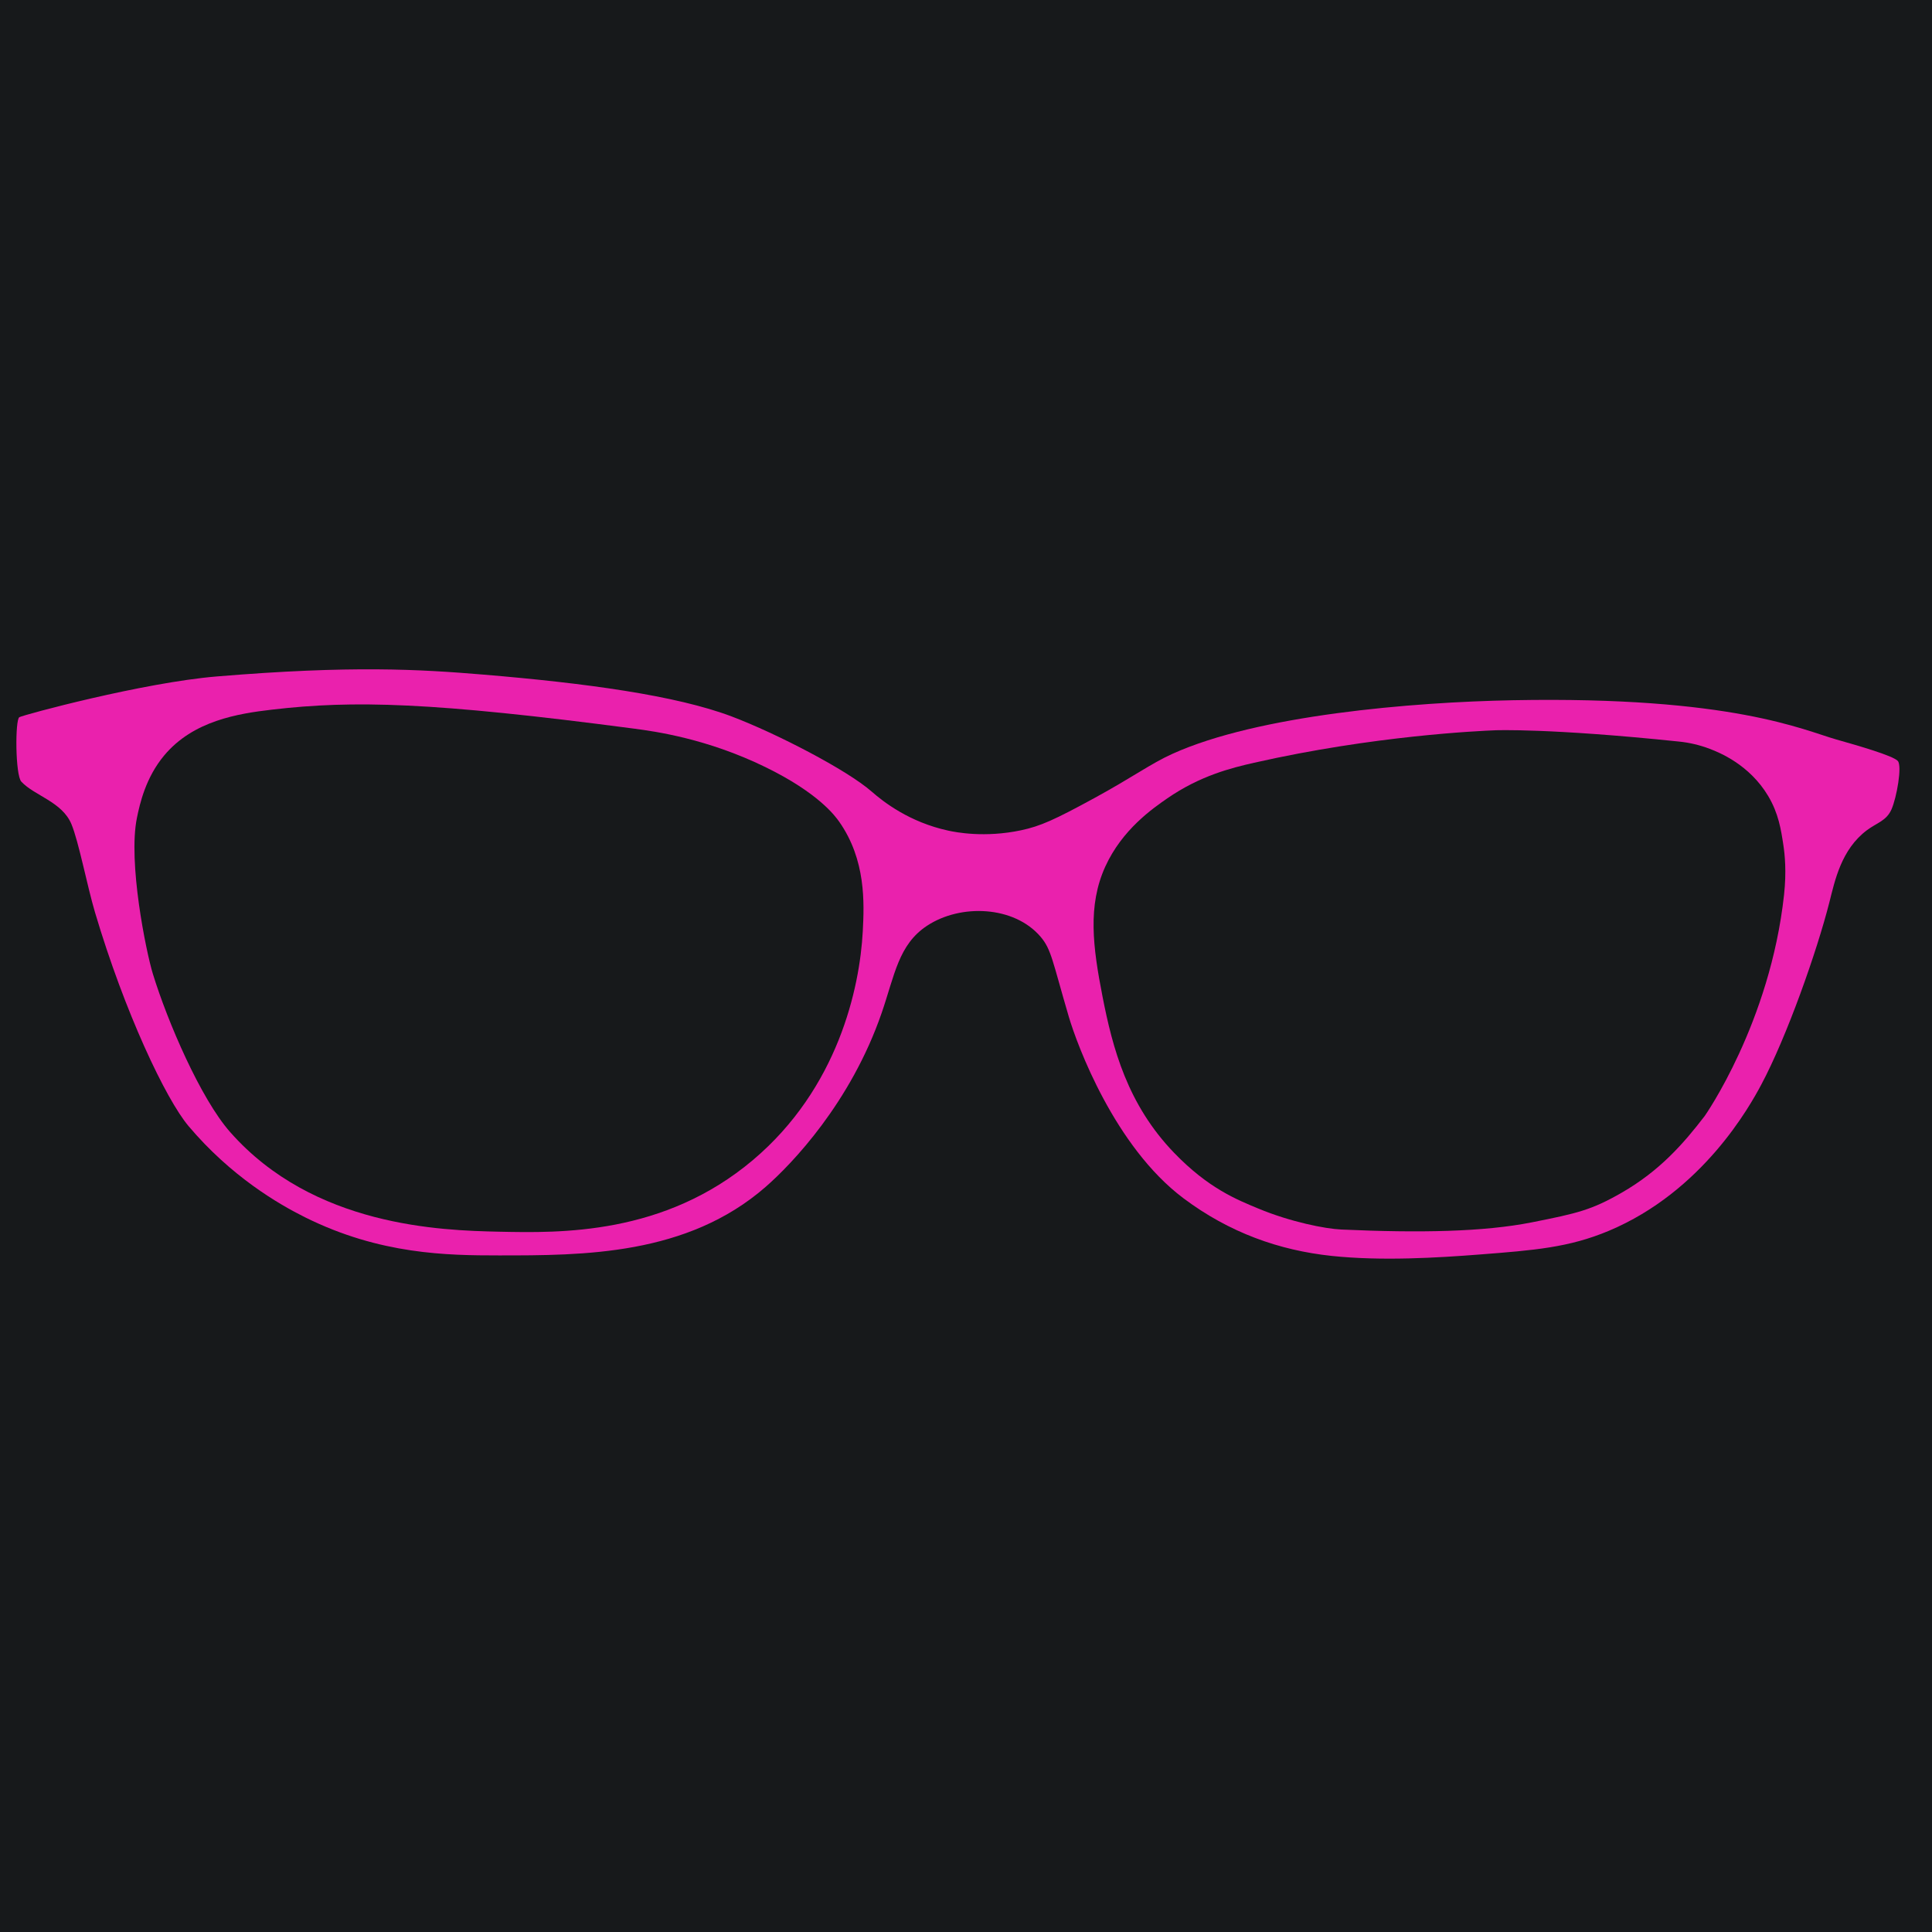 <?xml version="1.0" encoding="UTF-8"?>
<svg id="Layer_1" data-name="Layer 1" xmlns="http://www.w3.org/2000/svg" viewBox="0 0 3507.36 3507.36">
  <defs>
    <style>
      .cls-1 {
        fill: #ea21ad;
      }

      .cls-1, .cls-2 {
        stroke-width: 0px;
      }

      .cls-2 {
        fill: #17191b;
      }
    </style>
  </defs>
  <rect class="cls-2" width="3507.36" height="3507.36"/>
  <g>
    <path class="cls-1" d="m35.12,1301.98c7.6-4.24,224.58-62.91,358.94-74,244.09-20.21,367.24-13,484.39-3.23,184.55,15.45,348.75,37.63,450.1,76,81,30.71,209,96.93,253.75,136.17,21.22,18.6,68.58,55.71,139.2,71,13.69,3,66.31,13.33,132.11-.63,35.14-7.46,60.78-19,133-58.41,69.89-38.09,102.05-62.32,141.64-80.28,155.24-70.43,435.12-93.92,618-97.4,398.63-7.58,528.3,54.58,587.77,71.36,37.47,10.58,102.92,29.35,111.32,38.94,8,9.12-2,66.33-11.54,87.88-9.3,20.95-26.47,24.19-44.63,37.81-46.68,35-58.13,91.57-68.16,131-22.72,89.35-77.1,243.71-123.65,331-20.28,38-105.91,193.55-276.7,265.24-72.37,30.38-135.18,35.28-234.61,43-76,5.91-177.69,12.14-268.35,2.57-95.24-10.06-186.09-42.23-269.39-104.78-124.56-93.53-192.77-277.67-208-329.44-29.69-101-31.55-122.17-51.33-145.31-47.88-56-144.85-60.23-206.08-19.82-51.87,34.24-58.6,89.38-82.35,158.29-56.09,162.76-163,274.22-210.73,315.84-142.83,124.44-331.07,124.37-484.32,124.31-93.37,0-215.06-1.45-351.15-68.93-48.89-24.25-135-74.57-212-165.77-41.44-49.11-116.07-206.78-169.83-387.91-14.35-48.39-29.58-128.44-42.83-160.3-16.92-40.7-66.95-51.45-90.95-77.14-11.07-11.9-11.48-112.68-3.62-117.06Z"/>
    <path class="cls-2" d="m277.38,1767.48c-12-39.23-45.49-202.43-28.7-283.22,5.17-24.93,15.55-72.36,49.51-112.95,52.57-62.83,133.62-75.83,195.81-83.06,148.06-17.26,290-13.72,656.24,34.4,39.93,5.24,133.45,18.3,239.22,69.89,95.91,46.78,126.54,88.5,134.16,99.39,48.47,69.22,45.41,147,42.67,198.82-5.44,102.89-44.94,284.78-199.3,415.1-161.69,136.5-349.74,132.53-460.75,130.19-106.23-2.24-337.08-9.43-488.33-180.76-53.69-60.8-113.8-200.64-140.53-287.8Z"/>
    <path class="cls-2" d="m2284.26,2193.97c-38.63-16.11-90.1-36.26-152.49-100.83-85.09-88.09-111.89-190.1-130.28-284.17-17.55-89.78-27.31-164.91,5.17-236,30.63-67,85.67-105.09,112.06-123.35,59.91-41.46,116.73-55.56,157.9-64.89,217.88-49.34,408.05-57.78,438.51-59,0,0,98.2-3.93,332.66,20.48,19.24,1.92,38.14,6.39,56.2,13.29,16.83,6.43,71.93,28.39,106,85.63,18.8,31.64,23.23,60.71,27.47,88.51,2.69,17.61,5.92,48.43,1.3,90.83-25.4,232.85-144.05,401.54-144.05,401.54-38.33,49.89-81.26,99.3-150.84,139.3-54.18,31.14-79.93,37.32-163.23,53.79-87.19,17.24-202.58,19.45-345.58,13-28.74-1.22-92.42-13.79-150.8-38.13Z"/>
  </g>
</svg>